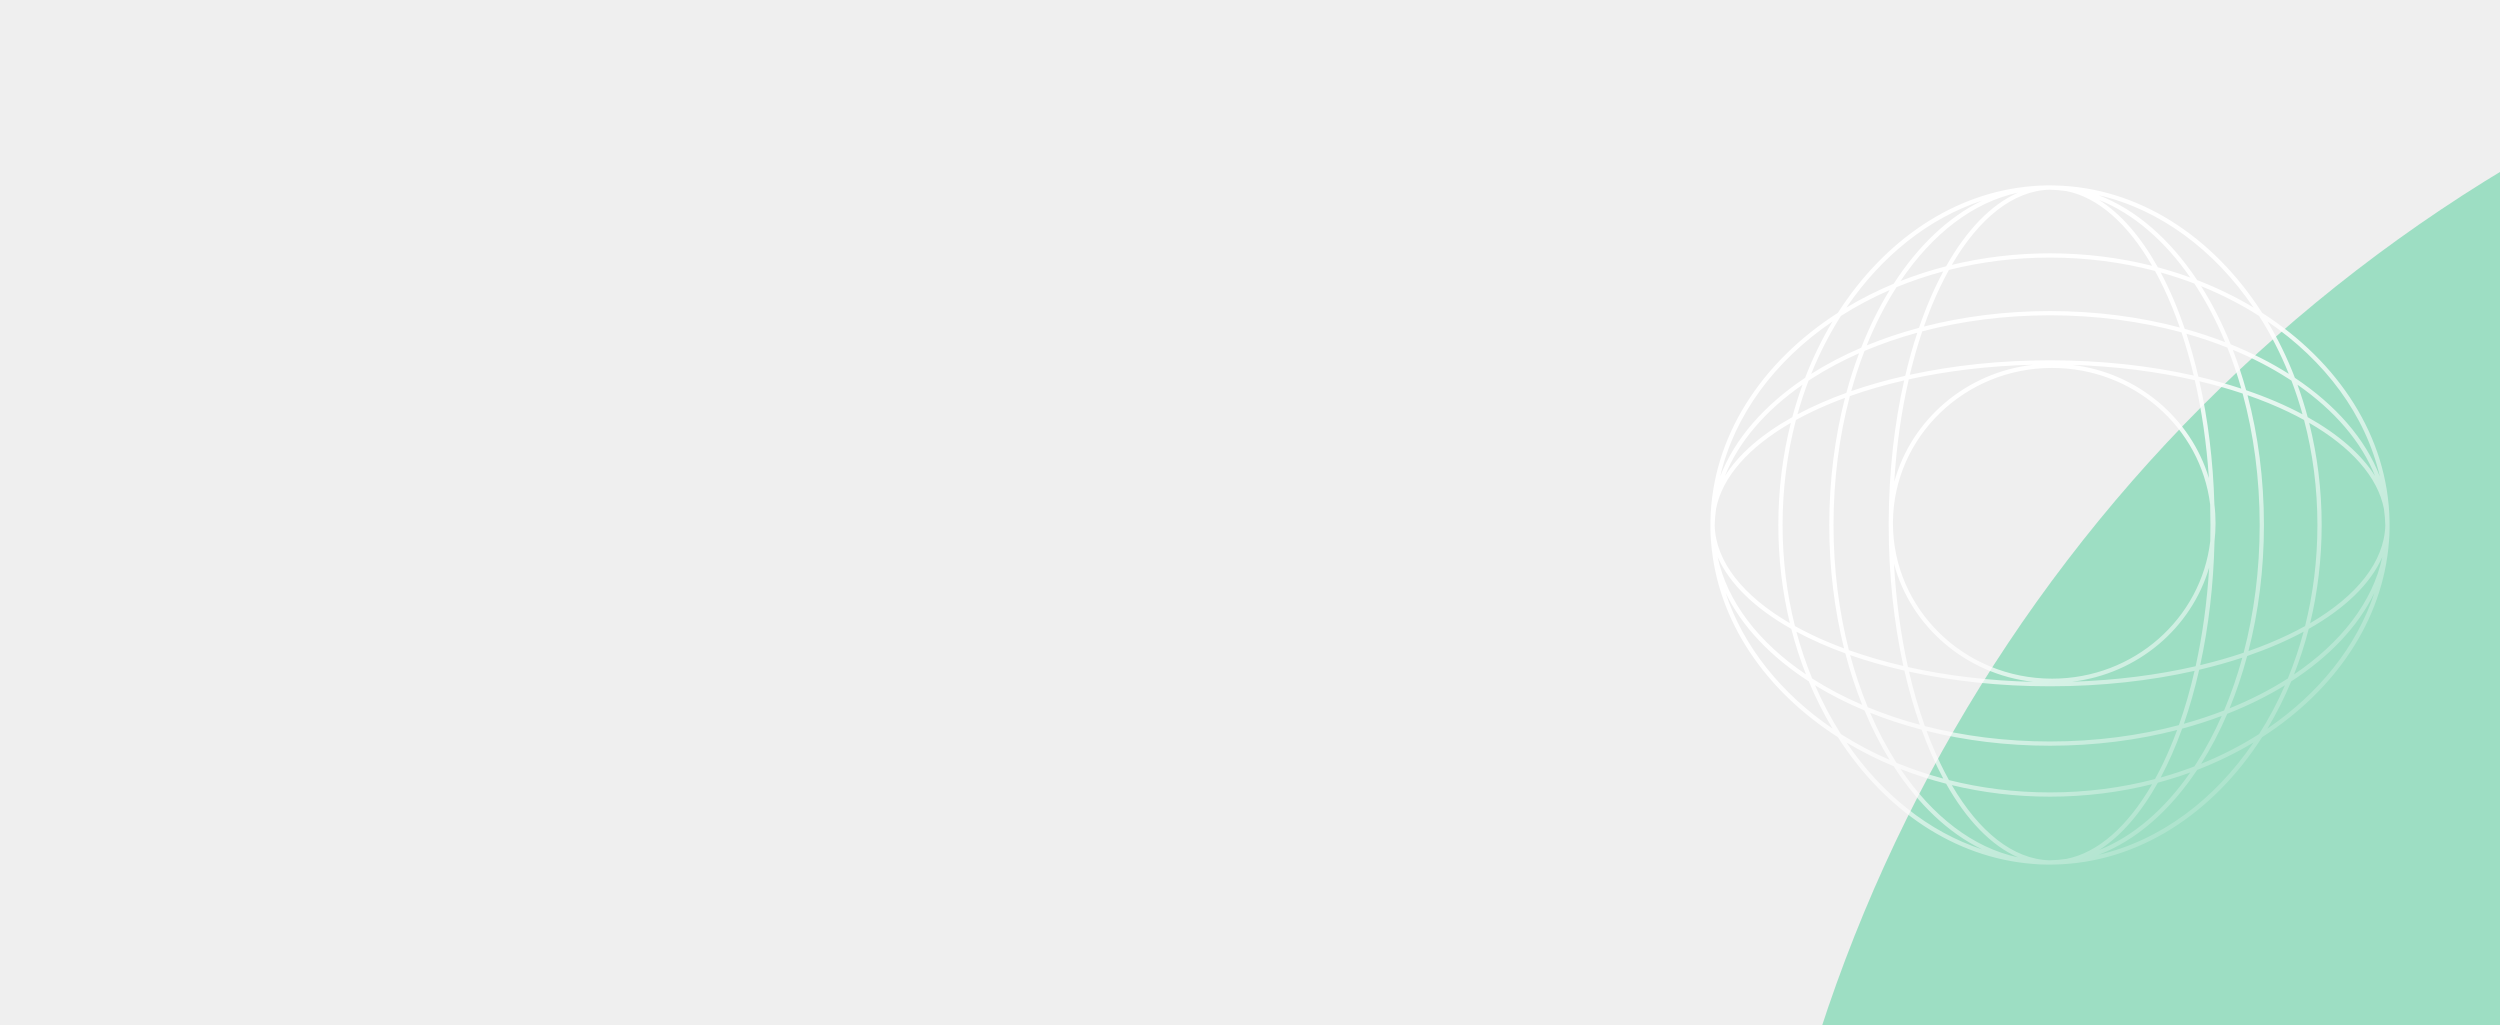 <svg width="1200" height="492" viewBox="0 0 1200 492" fill="none" xmlns="http://www.w3.org/2000/svg">
<g clip-path="url(#clip0_2_4073)">
<rect width="1200" height="492" fill="#EFEFEF"/>
<g opacity="0.45" filter="url(#filter0_f_2_4073)">
<circle cx="1591.5" cy="727.5" r="754.5" fill="#3ACA8E"/>
</g>
<path fill-rule="evenodd" clip-rule="evenodd" d="M986.037 414.98C1026.41 414.208 1062.33 390.504 1085.83 353.829C1120.64 331.52 1143.77 298.022 1146.69 260.15C1146.89 257.994 1147 255.82 1147 253.63L1147 253.325C1147 253.185 1147 253.045 1147 252.906L1147 252.453L1147 252L1147 251.491L1147 251.185C1147 250.777 1146.99 250.369 1146.98 249.963C1146.21 209.593 1122.5 173.673 1085.83 150.171C1062.33 113.496 1026.41 89.792 986.037 89.019C985.631 89.007 985.223 89 984.815 89L984.509 89.001L984 89C983.698 89 983.396 89.001 983.094 89.004C982.853 89.001 982.612 89 982.37 89C980.18 89 978.006 89.105 975.85 89.313C937.978 92.233 904.48 115.358 882.171 150.171C845.496 173.673 821.792 209.593 821.019 249.963C821.007 250.369 821 250.777 821 251.185L821.001 251.491L821 252C821 252.302 821.001 252.604 821.004 252.906C821.001 253.147 821 253.388 821 253.63C821 255.82 821.105 257.994 821.313 260.15C824.232 298.022 847.358 331.52 882.171 353.829C904.48 388.642 937.978 411.767 975.85 414.687C978.006 414.895 980.18 415 982.37 415L982.675 414.999C982.815 414.999 982.955 414.998 983.094 414.996L983.547 414.999L984 415L984.509 414.999L984.815 415C985.223 415 985.631 414.993 986.037 414.98ZM1007.36 410.295C1036.85 403.476 1062.92 383.977 1081.7 356.387C1073.28 361.443 1064.22 365.862 1054.64 369.553C1041.64 389.058 1025.43 403.355 1007.36 410.295ZM1139.74 284.517C1131.3 310.241 1113.08 332.891 1088.39 349.705C1092.66 342.585 1096.48 335.014 1099.78 327.058C1118.01 315.286 1131.89 300.749 1139.74 284.517ZM1084.36 352.359C1089.02 345.052 1093.18 337.223 1096.78 328.95C1088.36 334.112 1079.08 338.703 1069.09 342.624C1065.4 351.242 1061.19 359.278 1056.54 366.627C1066.45 362.628 1075.77 357.836 1084.36 352.359ZM1143.52 267.338C1138.96 288.885 1123.78 308.451 1101.13 323.729C1103.88 316.711 1106.25 309.408 1108.18 301.866C1125.46 292.123 1137.84 280.323 1143.52 267.338ZM1098.16 325.678C1101.12 318.493 1103.66 310.989 1105.74 303.216C1097.65 307.573 1088.56 311.493 1078.64 314.893C1076.29 323.675 1073.46 332.067 1070.2 339.989C1080.35 335.884 1089.73 331.076 1098.16 325.678ZM1144.95 252.224C1144.44 269.646 1131.32 286.045 1108.87 299.128C1112.47 284.208 1114.4 268.386 1114.4 252C1114.4 234.915 1112.3 218.445 1108.4 202.97C1128.56 214.611 1141.31 228.909 1144.29 244.231C1144.67 246.87 1144.89 249.535 1144.95 252.224ZM1112.36 252C1112.36 234.368 1110.11 217.427 1105.95 201.59C1103.52 200.254 1101 198.956 1098.38 197.698C1092.32 194.788 1085.77 192.107 1078.8 189.685C1083.88 208.883 1086.69 229.929 1086.69 252C1086.69 273.386 1084.05 293.81 1079.26 312.522C1086.06 310.143 1092.45 307.517 1098.38 304.672C1101.17 303.329 1103.86 301.941 1106.44 300.51C1110.28 285.221 1112.36 268.929 1112.36 252ZM1140.06 228.521C1133.42 217.976 1122.27 208.371 1107.68 200.223C1106.26 194.911 1104.63 189.721 1102.79 184.669C1120.52 196.994 1133.47 211.999 1140.06 228.521ZM1105.21 198.875C1103.67 193.341 1101.9 187.948 1099.9 182.712C1099.33 182.332 1098.75 181.955 1098.16 181.581C1090.16 176.459 1081.31 171.87 1071.75 167.907C1074.15 174.116 1076.29 180.596 1078.15 187.309C1088.05 190.675 1097.12 194.558 1105.21 198.875ZM1142.3 228.645C1135.36 210.574 1121.06 194.355 1101.55 181.363C1097.86 171.782 1093.44 162.723 1088.39 154.295C1115.98 173.079 1135.48 199.146 1142.3 228.645ZM1098.63 179.463C1094.63 169.551 1089.84 160.235 1084.36 151.641C1075.77 146.164 1066.45 141.372 1056.54 137.373C1061.89 145.821 1066.65 155.178 1070.72 165.282C1080.82 169.353 1090.18 174.114 1098.63 179.463ZM1007.36 93.705C1036.85 100.524 1062.92 120.023 1081.7 147.613C1073.28 142.557 1064.22 138.138 1054.64 134.447C1041.64 114.942 1025.43 100.645 1007.36 93.705ZM1007.48 95.944C1024 102.528 1039.01 115.479 1051.33 133.21C1046.28 131.374 1041.09 129.739 1035.78 128.316C1027.63 113.732 1018.02 102.582 1007.48 95.944ZM1037.13 130.786C1042.66 132.328 1048.05 134.104 1053.29 136.099C1053.67 136.674 1054.04 137.255 1054.42 137.84C1059.54 145.842 1064.13 154.692 1068.09 164.247C1061.88 161.849 1055.4 159.708 1048.69 157.849C1045.32 147.955 1041.44 138.877 1037.13 130.786ZM1049.47 160.183C1056.3 162.121 1062.87 164.352 1069.15 166.85C1071.65 173.131 1073.88 179.704 1075.82 186.529C1069.28 184.385 1062.39 182.463 1055.21 180.787C1053.54 173.609 1051.61 166.725 1049.47 160.183ZM1055.72 183C1062.97 184.721 1069.9 186.693 1076.47 188.893C1081.73 208.259 1084.65 229.585 1084.65 252C1084.65 273.726 1081.91 294.429 1076.95 313.316C1070.35 315.542 1063.38 317.538 1056.1 319.28C1060.08 301.021 1062.49 280.963 1062.97 259.855C1063.29 257.009 1063.46 254.116 1063.46 251.185C1063.46 248.097 1063.28 245.053 1062.91 242.061C1062.31 221.053 1059.79 201.118 1055.72 183ZM1060.27 229.491C1059.16 212.869 1056.85 197.068 1053.51 182.486C1035.51 178.372 1015.64 175.802 994.663 175.148C1025.97 178.896 1051.57 200.657 1060.27 229.491ZM1060.88 242.22C1056.34 205.296 1024.15 176.612 985.019 176.612C943.017 176.612 909.004 209.663 908.616 250.479C908.614 250.8 908.613 251.122 908.613 251.443C908.756 292.465 942.863 325.757 985.019 325.757C1024.3 325.757 1056.6 296.845 1060.93 259.708C1060.99 257.154 1061.02 254.584 1061.02 252C1061.02 248.716 1060.97 245.455 1060.88 242.22ZM1060.4 272.438C1051.83 301.491 1026.13 323.455 994.662 327.222C1015.79 326.563 1035.79 323.961 1053.9 319.795C1057.16 305.085 1059.39 289.166 1060.4 272.438ZM976.002 327.294C954.56 326.794 934.234 324.294 915.816 320.184C912.391 304.834 910.083 288.158 909.12 270.616C917.19 300.764 943.596 323.673 976.002 327.294ZM906.575 251.445C906.575 251.63 906.575 251.815 906.575 252C906.575 276.148 909.095 299.069 913.618 319.684C904.369 317.539 895.618 314.984 887.466 312.072C882.71 293.522 880.087 273.25 880.087 252C880.087 230.062 882.883 209.166 887.934 190.131C896.066 187.248 904.788 184.72 914.001 182.597C909.336 203.219 906.686 226.209 906.578 250.464C906.576 250.704 906.575 250.944 906.575 251.185C906.575 251.272 906.575 251.359 906.575 251.445ZM909.241 231.31C910.307 213.873 912.704 197.318 916.205 182.099C934.52 178.041 954.71 175.572 976.002 175.076C943.755 178.68 917.45 201.381 909.241 231.31ZM1055.61 321.49C1062.83 319.793 1069.75 317.847 1076.32 315.676C1073.87 324.575 1070.93 333.057 1067.56 341.036C1061.38 343.428 1054.94 345.563 1048.26 347.418C1051.07 339.305 1053.54 330.63 1055.61 321.49ZM1047.43 349.757C1053.99 347.981 1060.33 345.938 1066.43 343.648C1062.86 351.722 1058.84 359.257 1054.42 366.16C1054.04 366.745 1053.67 367.326 1053.29 367.901C1048.05 369.896 1042.66 371.672 1037.13 373.214C1040.91 366.116 1044.37 358.259 1047.43 349.757ZM1035.78 375.684C1041.09 374.261 1046.28 372.626 1051.33 370.79C1039.01 388.521 1024 401.472 1007.48 408.056C1018.02 401.418 1027.63 390.268 1035.78 375.684ZM1038.3 366.377C1037.04 368.998 1035.75 371.524 1034.41 373.949C1018.57 378.109 1001.63 380.362 984 380.362C967.071 380.362 950.779 378.285 935.49 374.437C934.059 371.863 932.671 369.175 931.328 366.377C928.989 361.505 926.798 356.318 924.77 350.849C943.129 355.434 963.105 357.95 984 357.95C1005.58 357.95 1026.18 355.266 1045.03 350.392C1042.95 356.029 1040.71 361.369 1038.3 366.377ZM984 382.4C967.614 382.4 951.792 380.466 936.872 376.867C949.955 399.32 966.354 412.445 983.776 412.947C986.465 412.89 989.13 412.669 991.769 412.288C1007.09 409.308 1021.39 396.562 1033.03 376.398C1017.56 380.297 1001.08 382.4 984 382.4ZM922.375 350.237C925.471 358.763 928.959 366.634 932.784 373.735C925.011 371.657 917.507 369.119 910.322 366.162C905.627 358.826 901.378 350.776 897.65 342.125C905.471 345.258 913.738 347.978 922.375 350.237ZM934.134 376.185C926.592 374.248 919.289 371.884 912.271 369.128C927.549 391.78 947.115 406.96 968.662 411.522C955.677 405.844 943.877 393.458 934.134 376.185ZM894.971 341.029C898.524 349.528 902.572 357.478 907.05 364.777C898.777 361.177 890.948 357.016 883.641 352.359C878.984 345.052 874.823 337.223 871.223 328.95C878.522 333.428 886.472 337.476 894.971 341.029ZM908.942 367.782C900.986 364.475 893.415 360.659 886.295 356.387C903.109 381.084 925.759 399.298 951.483 407.737C935.251 399.886 920.714 386.011 908.942 367.782ZM868.218 327.058C871.525 335.014 875.341 342.585 879.613 349.705C854.916 332.891 836.702 310.241 828.263 284.517C836.114 300.749 849.989 315.286 868.218 327.058ZM869.838 325.678C866.881 318.493 864.343 310.989 862.265 303.216C869.366 307.041 877.237 310.529 885.763 313.625C888.022 322.262 890.742 330.529 893.875 338.35C885.224 334.622 877.174 330.373 869.838 325.678ZM866.872 323.729C864.116 316.711 861.752 309.408 859.815 301.866C842.542 292.123 830.156 280.323 824.478 267.338C829.04 288.886 844.22 308.451 866.872 323.729ZM869.623 304.672C866.825 303.329 864.137 301.941 861.563 300.51C857.715 285.221 855.637 268.929 855.637 252C855.637 234.368 857.891 217.427 862.051 201.59C864.476 200.254 867.002 198.956 869.623 197.698C874.631 195.294 879.971 193.046 885.608 190.971C880.734 209.821 878.05 230.421 878.05 252C878.05 272.895 880.566 292.871 885.151 311.23C879.682 309.202 874.495 307.011 869.623 304.672ZM853.6 252C853.6 234.915 855.703 218.445 859.602 202.97C839.438 214.611 826.692 228.909 823.712 244.23C823.331 246.87 823.11 249.535 823.052 252.224C823.555 269.646 836.68 286.045 859.133 299.128C855.534 284.208 853.6 268.386 853.6 252ZM886.243 188.572C877.741 191.635 869.884 195.088 862.786 198.875C864.328 193.341 866.104 187.948 868.099 182.712C868.674 182.332 869.255 181.955 869.84 181.581C876.743 177.163 884.278 173.14 892.351 169.574C890.062 175.665 888.019 182.009 886.243 188.572ZM860.316 200.223C861.739 194.911 863.374 189.721 865.21 184.669C847.479 196.994 834.528 211.999 827.944 228.52C834.582 217.976 845.732 208.371 860.316 200.223ZM893.376 166.906C884.758 170.602 876.722 174.81 869.373 179.463C873.372 169.551 878.164 160.235 883.641 151.641C890.948 146.984 898.777 142.823 907.05 139.223C901.888 147.638 897.297 156.917 893.376 166.906ZM866.447 181.363C870.138 171.782 874.557 162.723 879.613 154.295C852.023 173.079 832.524 199.146 825.705 228.645C832.645 210.574 846.942 194.355 866.447 181.363ZM908.942 136.218C900.986 139.525 893.415 143.341 886.295 147.613C903.109 122.916 925.759 104.702 951.483 96.263C935.251 104.114 920.714 117.989 908.942 136.218ZM910.322 137.838C917.507 134.881 925.011 132.343 932.784 130.265C928.427 138.354 924.507 147.443 921.106 157.359C912.325 159.712 903.933 162.542 896.011 165.8C900.116 155.65 904.924 146.272 910.322 137.838ZM912.271 134.872C919.289 132.116 926.592 129.752 934.134 127.815C943.877 110.542 955.677 98.156 968.662 92.478C947.114 97.04 927.549 112.22 912.271 134.872ZM931.328 137.623C932.671 134.825 934.059 132.137 935.49 129.563C950.779 125.715 967.071 123.637 984 123.637C1001.63 123.637 1018.57 125.891 1034.41 130.051C1035.75 132.476 1037.04 135.002 1038.3 137.623C1041.21 143.684 1043.89 150.232 1046.31 157.205C1027.12 152.117 1006.07 149.31 984 149.31C962.614 149.31 942.19 151.946 923.478 156.738C925.857 149.94 928.483 143.549 931.328 137.623ZM984 121.6C1001.08 121.6 1017.56 123.703 1033.03 127.602C1021.39 107.438 1007.09 94.692 991.77 91.712C989.13 91.331 986.464 91.11 983.776 91.052C966.354 91.555 949.955 104.68 936.872 127.133C951.792 123.534 967.614 121.6 984 121.6ZM984 151.347C1006.41 151.347 1027.74 154.265 1047.11 159.527C1049.31 166.1 1051.28 173.034 1053 180.28C1032.05 175.574 1008.66 172.945 984 172.945C960.01 172.945 937.231 175.433 916.72 179.9C918.462 172.616 920.458 165.648 922.684 159.048C941.571 154.089 962.274 151.347 984 151.347ZM984 329.425C1008.82 329.425 1032.35 326.762 1053.4 321.999C1051.28 331.212 1048.75 339.934 1045.87 348.066C1026.83 353.117 1005.94 355.912 984 355.912C962.75 355.912 942.478 353.29 923.928 348.534C921.016 340.382 918.461 331.631 916.316 322.382C936.931 326.905 959.852 329.425 984 329.425ZM914.111 321.889C916.206 331.067 918.699 339.773 921.546 347.909C912.783 345.558 904.417 342.727 896.53 339.47C893.273 331.583 890.442 323.217 888.091 314.454C896.227 317.301 904.933 319.794 914.111 321.889ZM914.51 180.391C905.37 182.462 896.695 184.928 888.582 187.744C890.437 181.062 892.572 174.616 894.963 168.445C902.943 165.066 911.425 162.126 920.324 159.682C918.153 166.253 916.207 173.172 914.51 180.391Z" fill="url(#paint0_linear_2_4073)"/>
</g>
<defs>
<filter id="filter0_f_2_4073" x="573" y="-291" width="2037" height="2037" filterUnits="userSpaceOnUse" color-interpolation-filters="sRGB">
<feFlood flood-opacity="0" result="BackgroundImageFix"/>
<feBlend mode="normal" in="SourceGraphic" in2="BackgroundImageFix" result="shape"/>
<feGaussianBlur stdDeviation="132" result="effect1_foregroundBlur_2_4073"/>
</filter>
<linearGradient id="paint0_linear_2_4073" x1="857.675" y1="135.863" x2="1089.95" y2="410.925" gradientUnits="userSpaceOnUse">
<stop stop-color="white"/>
<stop offset="0.377" stop-color="white"/>
<stop offset="1" stop-color="white" stop-opacity="0"/>
</linearGradient>
<clipPath id="clip0_2_4073">
<rect width="1200" height="492" fill="white"/>
</clipPath>
</defs>
</svg>
